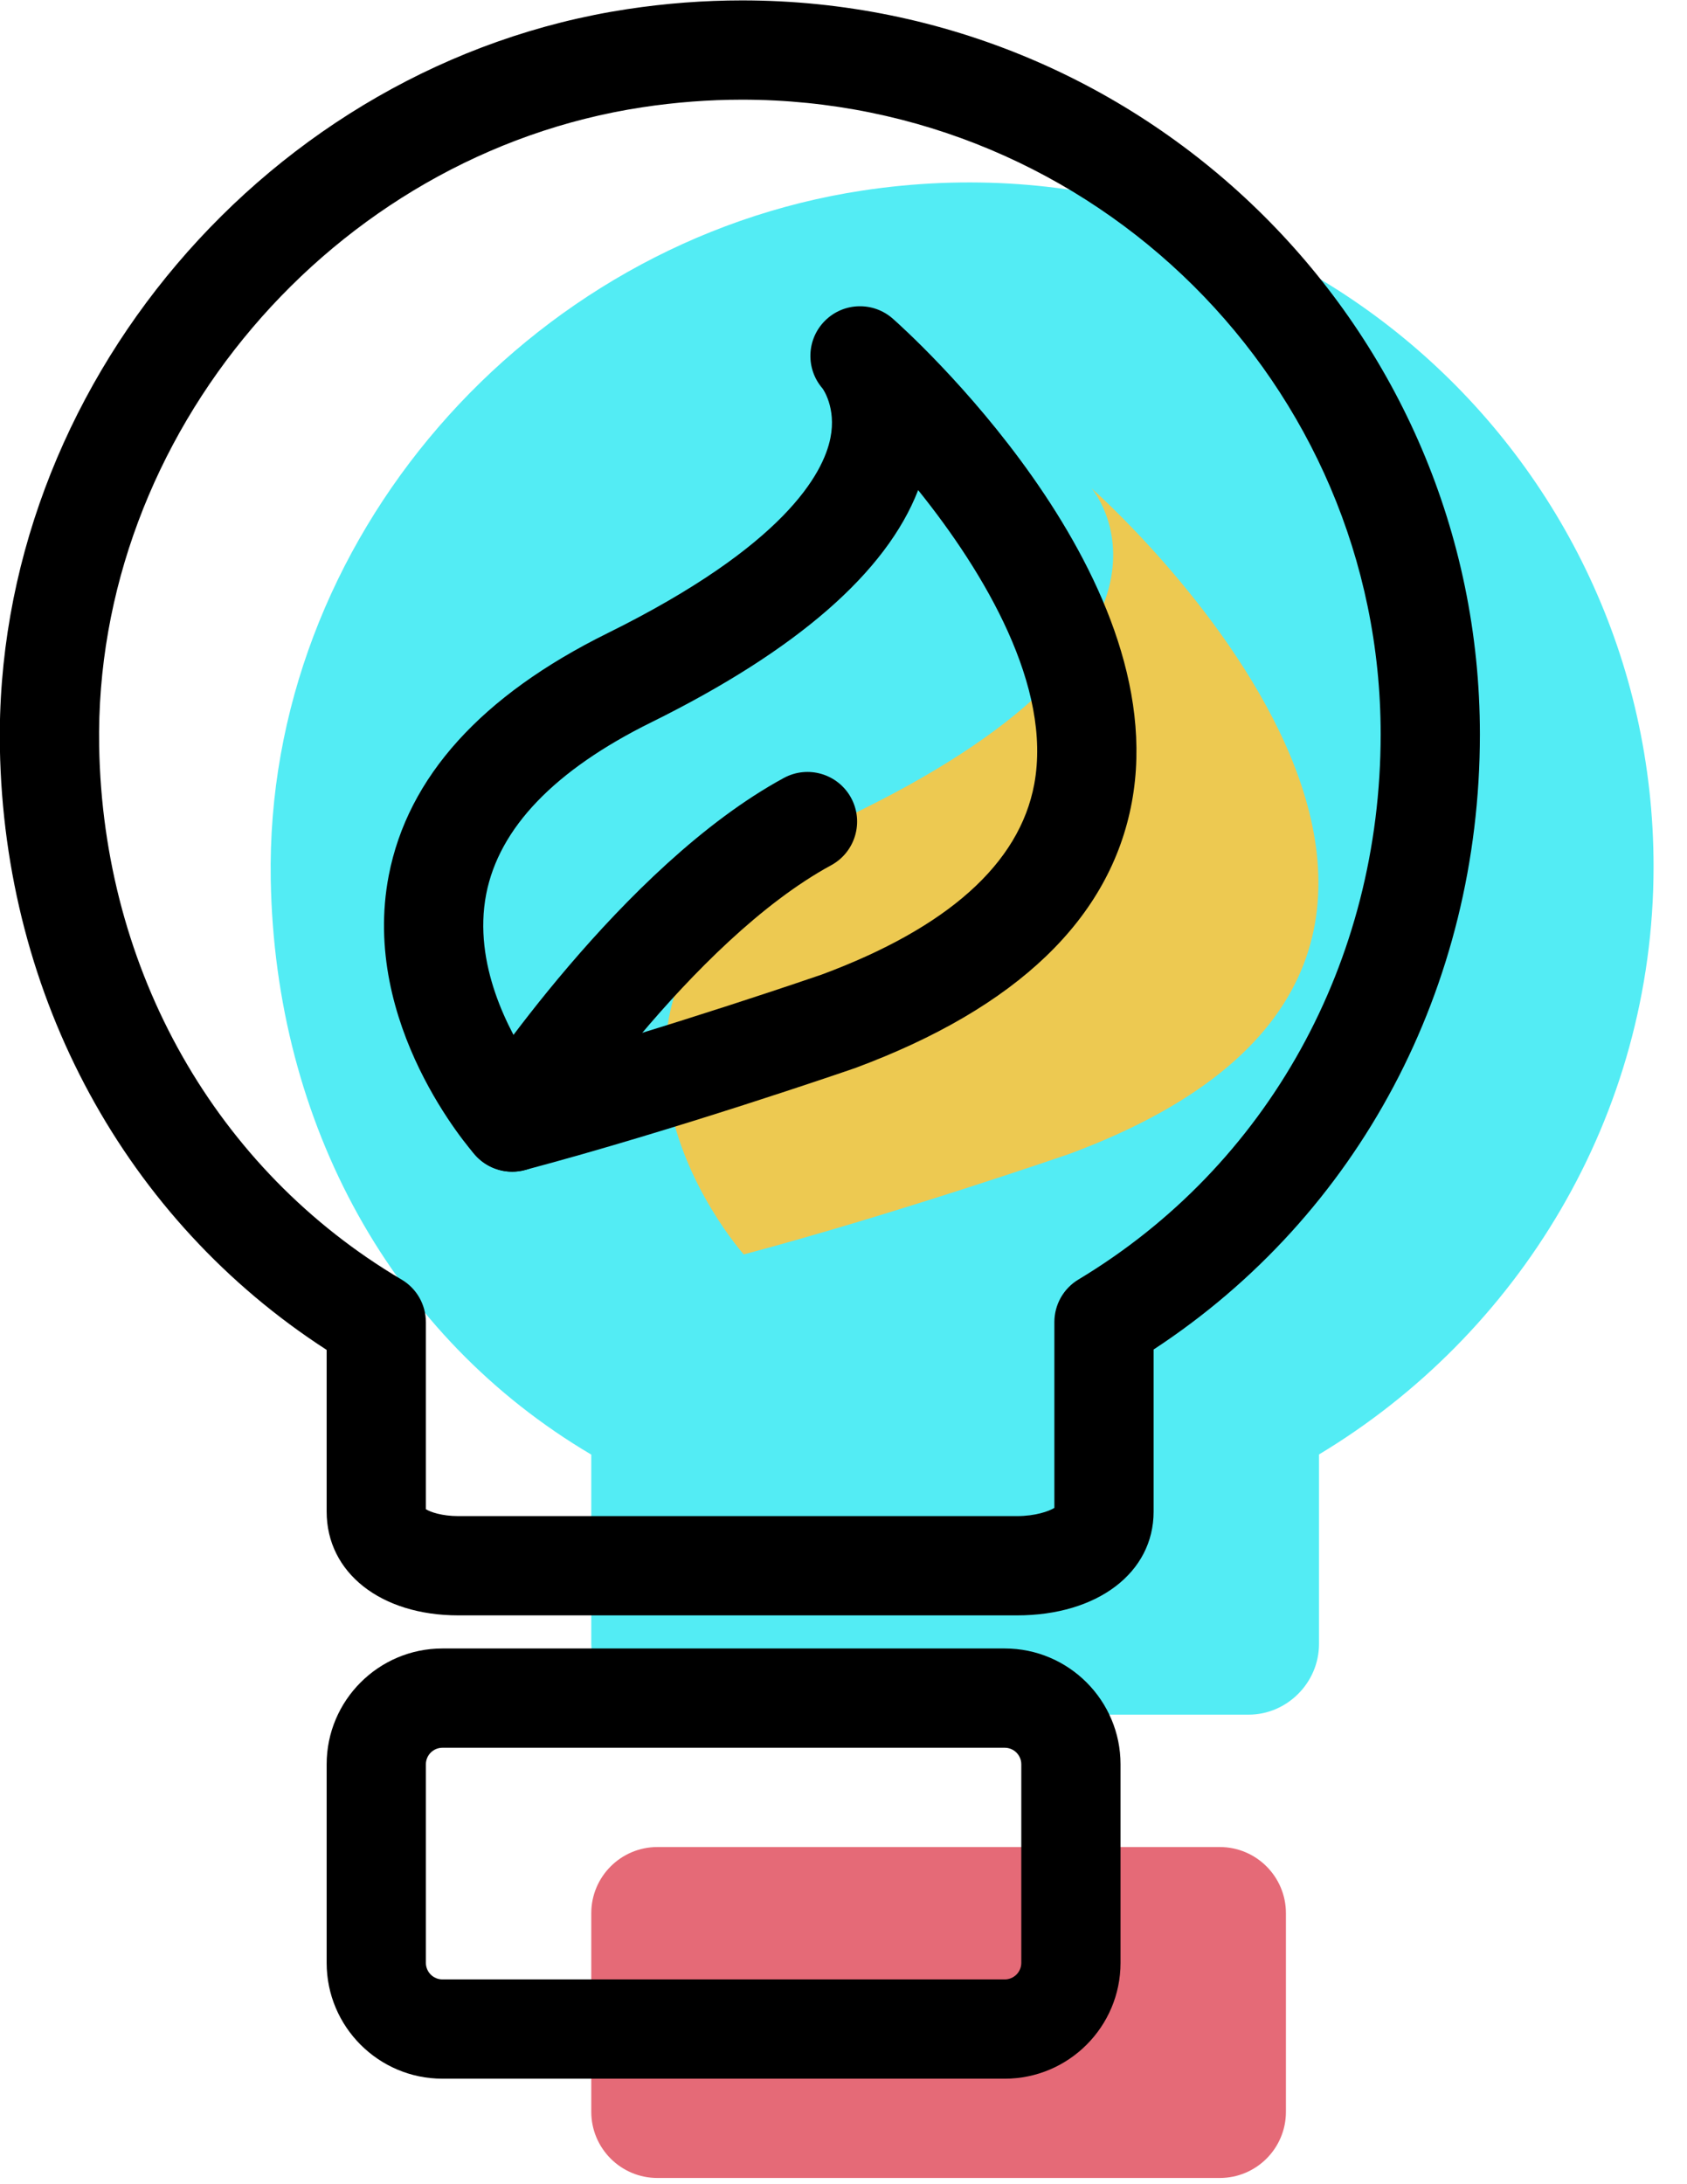 <svg xmlns="http://www.w3.org/2000/svg" xmlns:xlink="http://www.w3.org/1999/xlink" preserveAspectRatio="xMidYMid" width="51" height="66" viewBox="0 0 51 66">
  <defs>
    <style>

      .cls-3 {
        fill: #53ecf4;
      }

      .cls-4 {
        fill: #edc951;
      }

      .cls-5 {
        fill: #e56a77;
      }

      .cls-6 {
        fill: #000000;
      }
    </style>
  </defs>
  <g id="group-22svg">
    <path d="M49.989,26.187 C49.989,13.706 38.918,3.807 26.065,5.759 C15.929,7.298 8.007,16.328 8.185,26.579 C8.313,33.980 11.875,40.413 17.875,43.954 C17.875,43.954 17.875,49.677 17.875,49.677 C17.875,50.843 19.688,51.812 20.854,51.812 C20.854,51.812 37.746,51.812 37.746,51.812 C38.912,51.812 39.875,50.843 39.875,49.677 C39.875,49.677 39.875,43.949 39.875,43.949 C45.875,40.344 49.989,33.749 49.989,26.187 Z" id="path-1" class="cls-3" fill-rule="evenodd"/>
    <path d="M22.485,37.905 C22.485,37.905 15.249,29.805 26.029,24.479 C36.809,19.153 32.999,14.754 32.999,14.754 C32.999,14.754 48.868,28.729 32.331,34.867 C32.331,34.867 27.030,36.697 22.485,37.905 Z" id="path-2" class="cls-4" fill-rule="evenodd"/>
    <path d="M38.875,57.812 C38.875,56.708 37.979,55.812 36.875,55.812 C36.875,55.812 19.875,55.812 19.875,55.812 C18.770,55.812 17.875,56.708 17.875,57.812 C17.875,57.812 17.875,63.812 17.875,63.812 C17.875,64.917 18.770,65.812 19.875,65.812 C19.875,65.812 36.875,65.812 36.875,65.812 C37.979,65.812 38.875,64.917 38.875,63.812 C38.875,63.812 38.875,57.812 38.875,57.812 Z" id="path-3" class="cls-5" fill-rule="evenodd"/>
    <path d="M30.746,48.812 C30.746,48.812 13.854,48.812 13.854,48.812 C11.511,48.812 9.875,47.523 9.875,45.677 C9.875,45.677 9.875,40.790 9.875,40.790 C3.804,36.868 0.129,30.135 -0.003,22.604 C-0.191,11.728 8.140,1.919 18.965,0.276 C20.116,0.101 21.283,0.012 22.433,0.012 C34.732,0.012 44.739,9.959 44.739,22.187 C44.739,29.835 41.068,36.721 34.875,40.778 C34.875,40.778 34.875,45.677 34.875,45.677 C34.875,47.523 33.177,48.812 30.746,48.812 ZM12.875,45.604 C13.012,45.691 13.366,45.812 13.854,45.812 C13.854,45.812 30.746,45.812 30.746,45.812 C31.295,45.812 31.712,45.667 31.875,45.564 C31.875,45.564 31.875,39.949 31.875,39.949 C31.875,39.422 32.151,38.934 32.603,38.663 C38.323,35.226 41.739,29.067 41.739,22.187 C41.739,11.614 33.078,3.012 22.433,3.012 C21.433,3.012 20.418,3.090 19.415,3.242 C10.045,4.664 2.834,13.146 2.998,22.553 C3.115,29.332 6.532,35.354 12.137,38.663 C12.595,38.932 12.875,39.423 12.875,39.954 C12.875,39.954 12.875,45.604 12.875,45.604 Z" id="path-4" class="cls-6" fill-rule="evenodd"/>
    <path d="M30.375,62.812 C30.375,62.812 13.375,62.812 13.375,62.812 C11.445,62.812 9.875,61.242 9.875,59.312 C9.875,59.312 9.875,53.312 9.875,53.312 C9.875,51.383 11.445,49.812 13.375,49.812 C13.375,49.812 30.375,49.812 30.375,49.812 C32.305,49.812 33.875,51.383 33.875,53.312 C33.875,53.312 33.875,59.312 33.875,59.312 C33.875,61.242 32.305,62.812 30.375,62.812 ZM13.375,52.812 C13.099,52.812 12.875,53.037 12.875,53.312 C12.875,53.312 12.875,59.312 12.875,59.312 C12.875,59.588 13.099,59.812 13.375,59.812 C13.375,59.812 30.375,59.812 30.375,59.812 C30.651,59.812 30.875,59.588 30.875,59.312 C30.875,59.312 30.875,53.312 30.875,53.312 C30.875,53.037 30.651,52.812 30.375,52.812 C30.375,52.812 13.375,52.812 13.375,52.812 Z" id="path-5" class="cls-6" fill-rule="evenodd"/>
    <path d="M15.485,35.405 C15.064,35.405 14.655,35.228 14.367,34.904 C14.224,34.745 10.883,30.942 11.753,26.451 C12.329,23.479 14.554,21.017 18.365,19.134 C23.728,16.484 24.890,14.302 25.104,13.237 C25.290,12.318 24.870,11.742 24.865,11.737 C24.349,11.140 24.382,10.245 24.943,9.689 C25.503,9.133 26.398,9.107 26.990,9.629 C27.339,9.936 35.516,17.230 34.217,24.240 C33.565,27.752 30.751,30.455 25.852,32.273 C25.602,32.360 20.416,34.146 15.871,35.354 C15.743,35.389 15.614,35.405 15.485,35.405 ZM27.757,14.810 C26.793,17.297 24.088,19.653 19.694,21.824 C16.767,23.269 15.086,25.019 14.698,27.021 C14.291,29.122 15.377,31.152 16.073,32.191 C20.272,31.023 24.792,29.466 24.841,29.449 C28.646,28.036 30.819,26.097 31.266,23.697 C31.811,20.767 29.780,17.322 27.757,14.810 Z" id="path-6" class="cls-6" fill-rule="evenodd"/>
    <path d="M15.484,35.405 C15.202,35.405 14.916,35.326 14.663,35.159 C13.970,34.705 13.777,33.775 14.231,33.083 C14.415,32.802 18.802,26.165 23.696,23.508 C24.424,23.113 25.334,23.382 25.730,24.110 C26.125,24.838 25.855,25.749 25.127,26.145 C20.890,28.445 16.781,34.665 16.740,34.727 C16.452,35.166 15.973,35.405 15.484,35.405 Z" id="path-7" class="cls-6" fill-rule="evenodd"/>
  </g>
</svg>
